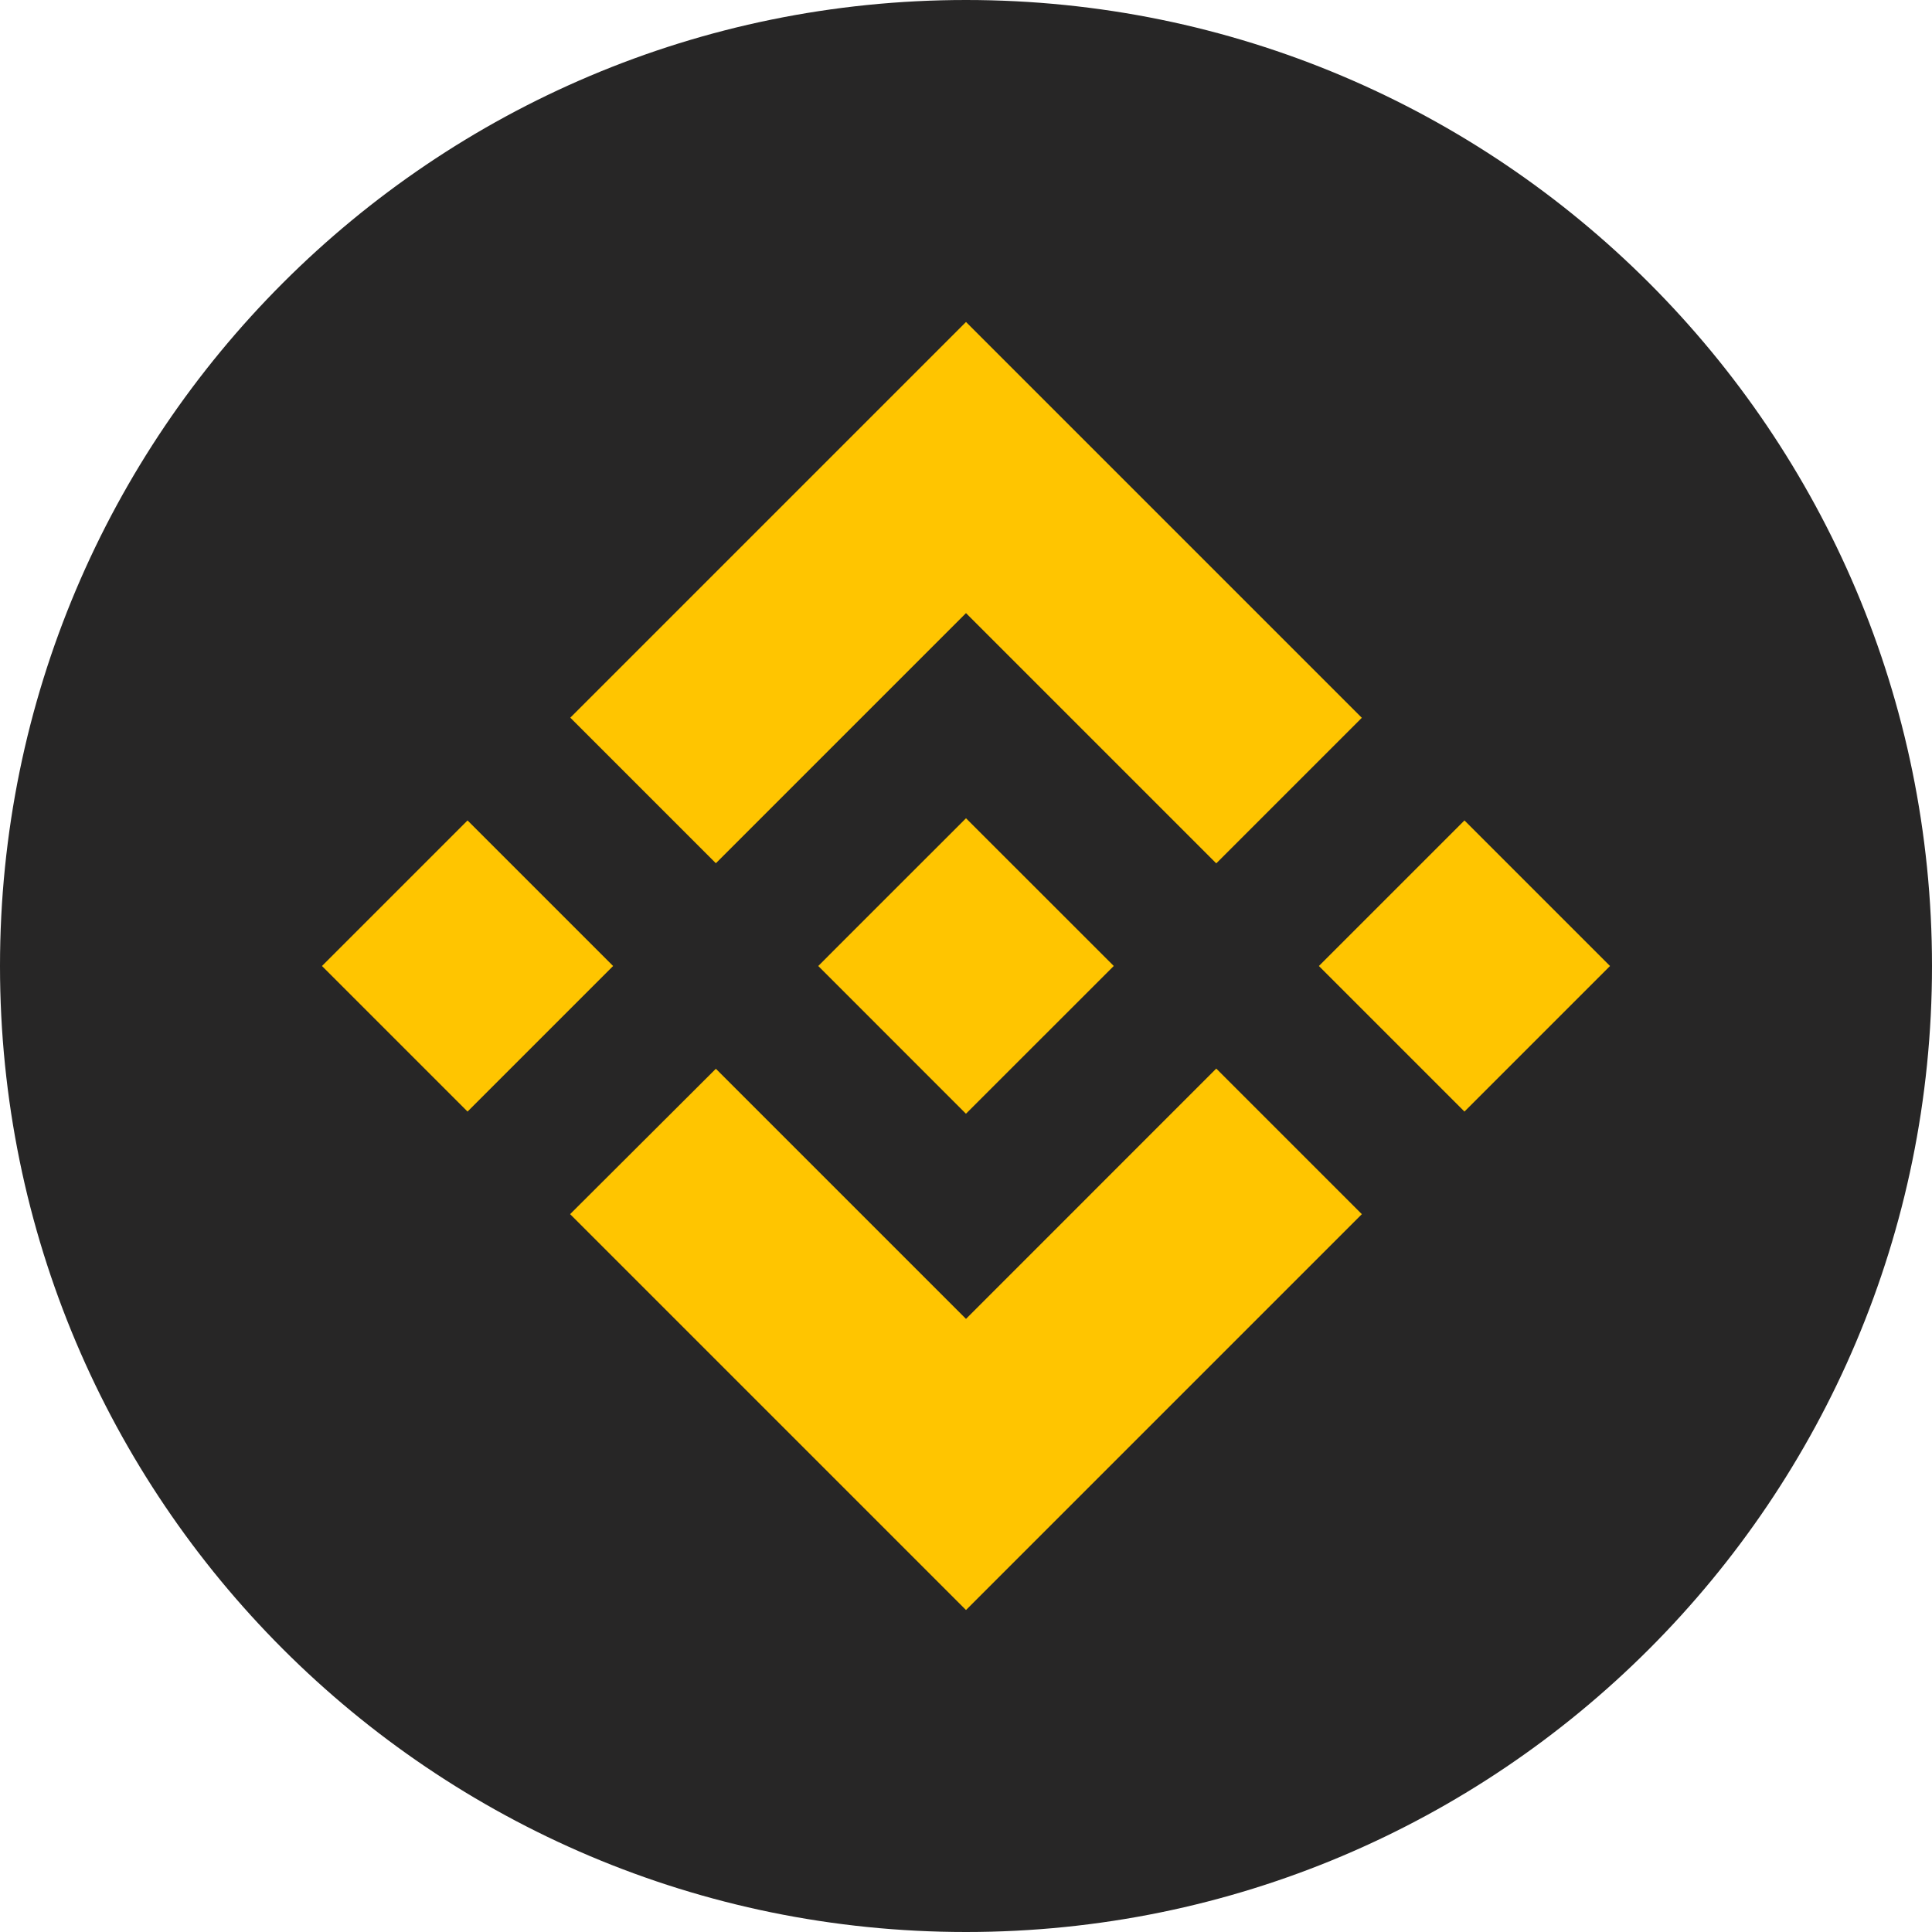 <svg width="32" height="32" viewBox="0 0 32 32" fill="none" xmlns="http://www.w3.org/2000/svg">
<path d="M0 16C0 7.163 7.163 0 16 0C24.837 0 32 7.163 32 16C32 24.837 24.837 32 16 32C7.163 32 0 24.837 0 16Z" fill="#272626"/>
<path d="M11.857 14.298L16 10.155L20.145 14.3L22.556 11.889L16 5.333L9.446 11.887L11.857 14.298Z" fill="#FFC500"/>
<path d="M18.445 15.998H18.446L16 13.553L14.192 15.36L13.984 15.568L13.556 15.997L13.552 16L13.556 16.003L15.999 18.447L18.446 16.001L18.447 16L18.445 15.999V15.998Z" fill="#FFC500"/>
<path d="M11.857 17.702L9.443 20.11L9.446 20.113L16 26.667L22.556 20.111V20.11L20.145 17.699L16 21.845L11.857 17.702Z" fill="#FFC500"/>
<path d="M5.333 16L7.744 18.411L10.155 16L7.744 13.589L5.333 16Z" fill="#FFC500"/>
<path d="M21.845 16L24.256 18.411L26.667 16L24.256 13.589L21.845 16Z" fill="#FFC500"/>
</svg>
